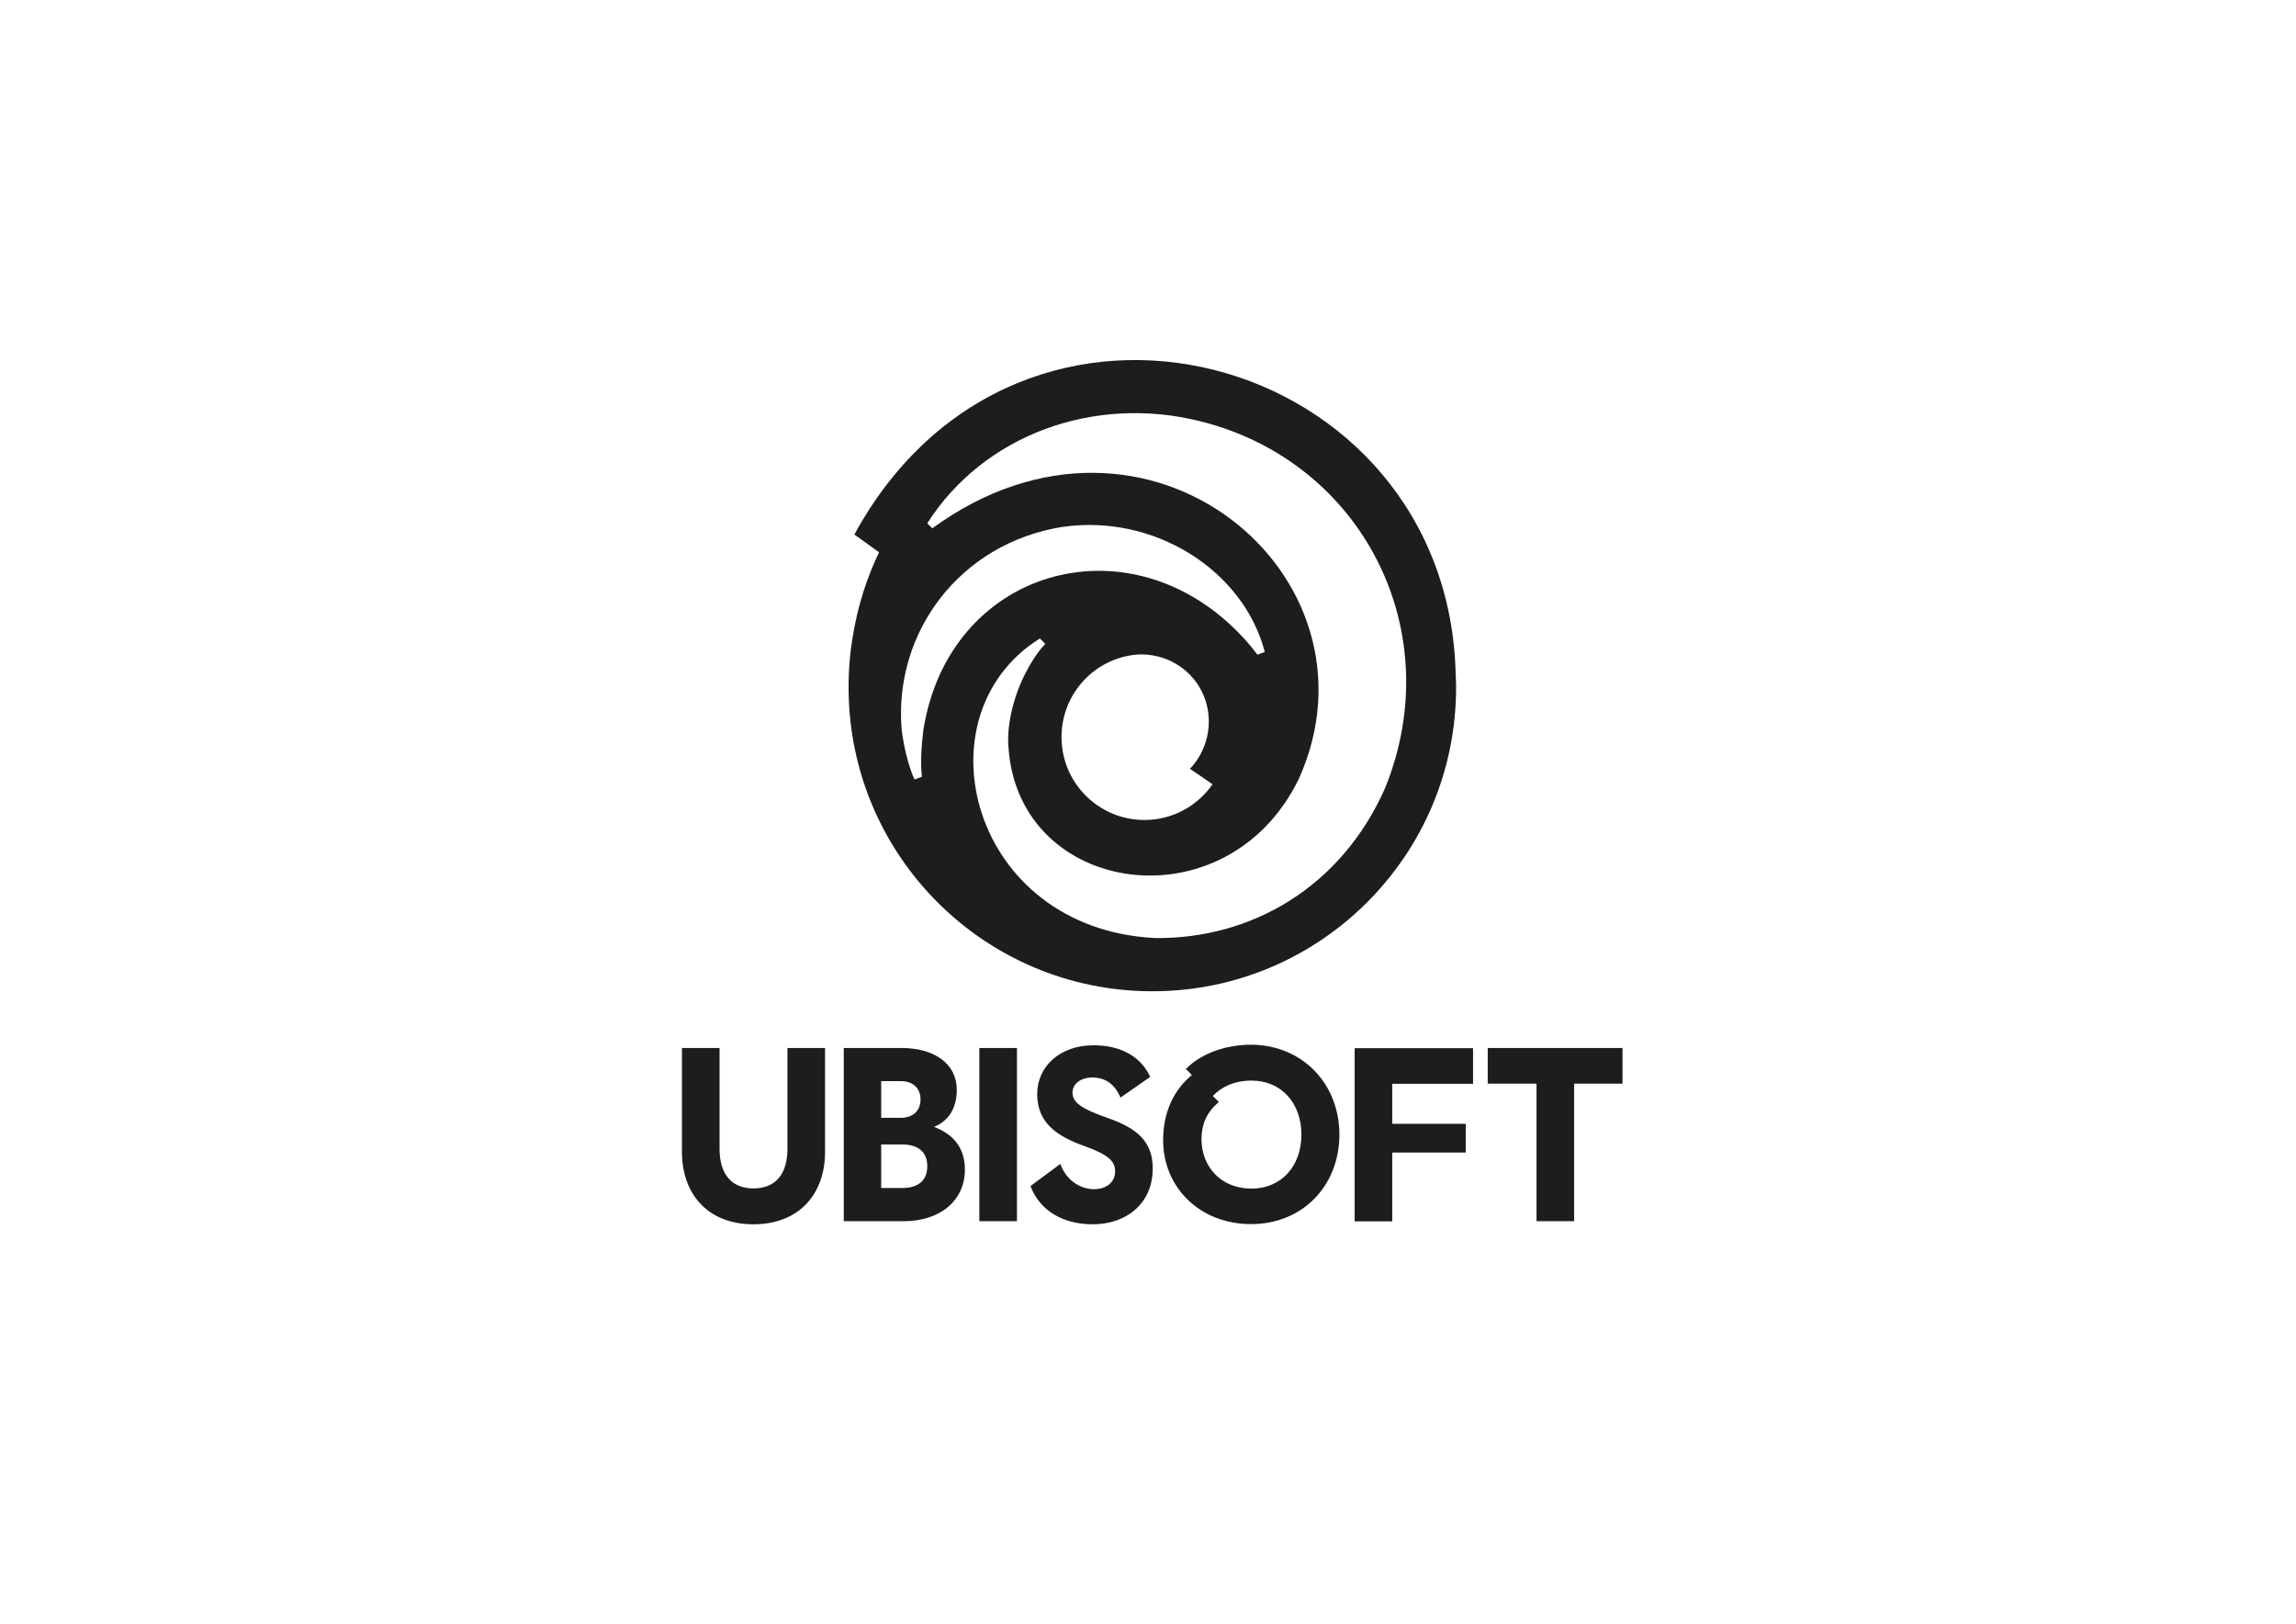 <svg version="1.1" id="Ubisoft_Mark" xmlns="http://www.w3.org/2000/svg" x="0" y="0" width="1190.5" height="841.9" style="enable-background:new 0 0 1190.5 841.9" xml:space="preserve"><style>.st0{fill:#1d1d1b}</style><path id="SWIRL" class="st0" d="M754.8 350.1c-3.4-167.6-226.1-230.1-311.8-73 3.8 2.7 9 6.5 12.8 9.2-6.6 13.8-10.9 27.8-13.3 41.8-1.7 9.2-2.5 18.6-2.5 28.3 0 87 70.5 157.5 157.5 157.5S755 443.4 755 356.4c0-2.1-.1-4.2-.2-6.3zm-276 28.2c-2.1 17.1-.8 22.4-.8 24.4l-3.8 1.4c-1.4-2.8-5.1-12.7-6.7-26-4.1-50.7 30.5-96.4 83.1-104.9 48.3-7.1 94.4 22.9 105.2 64.8l-3.8 1.4c-1.1-1.2-3.1-4.6-10.4-12-58.2-58.6-149.6-31.8-162.8 50.9zm149.9 28.3c-7.8 11.2-20.7 18.5-35.3 18.5-23.7 0-43-19.2-43-43 0-22.7 17.6-41.3 39.8-42.8 13.9-.6 26.8 6.9 32.9 19.1 6.6 13.1 4.2 29.3-6.1 40.2 4 2.6 7.8 5.3 11.7 8zm89.6 1.7c-22.7 51.6-69.5 78.6-119.4 78-95.8-4.8-123.7-115.4-59.7-155.3l2.8 2.8c-1.1 1.4-4.8 4.4-10.8 16.2-7 14.2-9.1 28.4-8.3 37.3 5 77.3 113.2 93.1 150.5 16.6 47.4-104.9-78.3-211.4-190-130l-2.6-2.6c29.4-46.1 86.7-66.7 141.6-52.9 83.8 20.9 128.8 108.3 95.9 189.9z"/><path id="UBISOFT" class="st0" d="M427.8 543.3v53.9c0 21.4-13.1 37.5-37.1 37.5s-37.1-16-37.1-37.5v-53.9h19.5v52.3c0 13.1 6.2 20.5 17.6 20.5 11.4 0 17.6-7.4 17.6-20.5v-52.3h19.5zm72.5 63.1c0 15.5-12.2 26.7-31.8 26.7h-31v-89.8h29.9c17.3 0 28.7 8.3 28.7 21.7 0 10.1-4.7 16.3-11.8 19.2 9.4 3.6 16 10.2 16 22.2zm-43.4-45.9v19h10.3c6 0 10.1-3.5 10.1-9.5s-4.1-9.5-10.1-9.5h-10.3zm10.8 55.4c8.3 0 13.1-3.8 13.1-11.3 0-7.4-4.7-11.3-13.1-11.3h-10.8v22.6h10.8zm40.1-72.6h19.5v89.8h-19.5v-89.8zm66.6 36.3c15.4 5.4 23.3 12.3 23.3 26.2 0 18.6-14.2 28.9-31 28.9-15.5 0-27.4-6.9-32.4-19.8l15.5-11.5c2.8 8.1 10.1 13.1 17.4 13.1 6.4 0 11-3.5 11-9.2 0-5.4-3.5-8.7-16.3-13.3-13.9-5-24.1-11.9-24.1-26.8 0-14.4 11.9-25.3 29.2-25.3 13.7 0 24.4 5.5 29.4 16.4L581 569c-2.9-6.7-7.6-10.4-14.6-10.4-5.9 0-10.3 3.2-10.3 7.8 0 5.3 4.9 8.5 18.3 13.2zm120.1 8.6c0 26.4-19 46.4-45.7 46.4-27.3 0-45.7-19.6-45.7-43.4 0-15.4 6-26.5 14.9-33.9l-3.1-3.1c6.8-7.1 19.2-12.6 33.9-12.6 26.7.2 45.7 20.4 45.7 46.6zm-19.7 0c0-16.2-10.3-28-25.9-28-9.1 0-15.9 3.5-20 8l3.1 3.1c-4.7 4-9 9.5-9 19.4 0 13.6 9.6 25.5 25.9 25.5 15.6 0 25.9-11.8 25.9-28zm47.1-26.4v20.8H760v14.9h-38.1v35.7h-19.5v-89.8h61.4v18.5h-41.9zm119.4 0h-25.1v71.3h-19.5v-71.3h-25.3v-18.5h69.9v18.5z"/></svg>